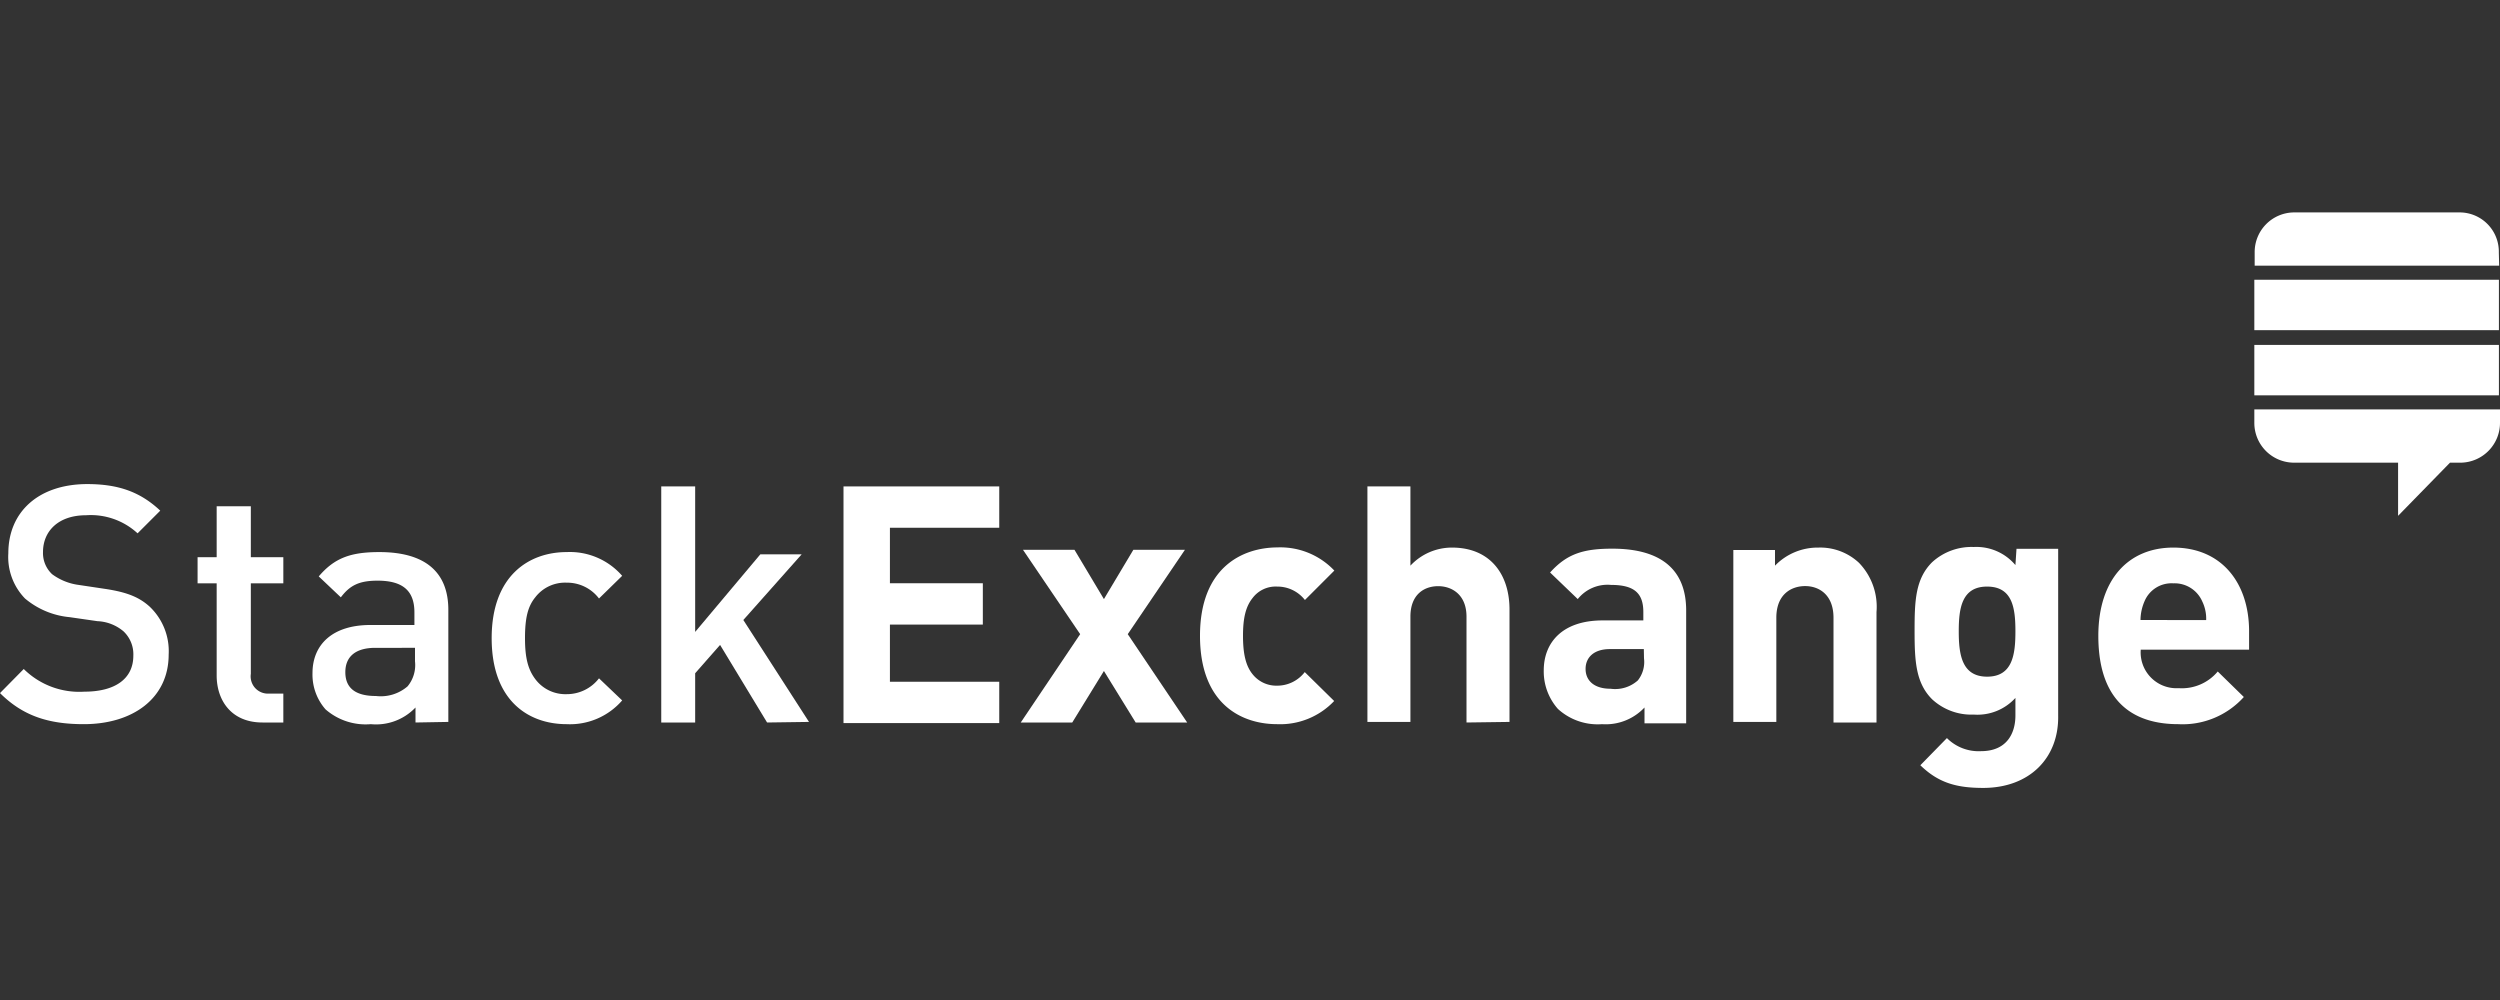 <svg xmlns="http://www.w3.org/2000/svg" viewBox="0 0 300 120"><rect x="0" y="0" width="300" height="120" fill="#333333" stroke="none"/><defs><style>.a{fill:#fff}</style></defs><title>se-logo</title><path d="M45.52,66.25c-3.4,0-5.37.68-7.27,2.92l2.65,2.51c1.08-1.42,2.17-2,4.41-2,3.13,0,4.42,1.3,4.42,3.81V75h-5.3c-4.55,0-6.93,2.37-6.93,5.77a6.32,6.32,0,0,0,1.56,4.35A7.31,7.31,0,0,0,44.5,86.9a6.53,6.53,0,0,0,5.36-2V86.7l3.94-.07V73.18C53.8,68.63,51,66.25,45.52,66.25ZM49.8,79.36a4,4,0,0,1-.89,3,4.92,4.92,0,0,1-3.8,1.16c-2.51,0-3.67-1-3.67-2.86s1.22-2.92,3.6-2.92H49.8Z" class="a"/><path d="M68,69.92a4.8,4.8,0,0,1,3.88,1.9l2.78-2.72A8.31,8.31,0,0,0,68,66.25c-4.48,0-9,2.79-9,10.33S63.45,86.9,68,86.9a8.28,8.28,0,0,0,6.66-2.85L71.88,81.4A4.88,4.88,0,0,1,68,83.3a4.51,4.51,0,0,1-3.73-1.76C63.38,80.38,63,79,63,76.58s.34-3.81,1.23-4.9A4.51,4.51,0,0,1,68,69.92Z" class="a"/><polygon points="96.2 66.52 91.24 66.52 83.42 75.83 83.42 58.37 79.35 58.37 79.35 86.7 83.42 86.7 83.42 80.79 86.41 77.39 92.05 86.7 97.08 86.63 89.2 74.4 96.2 66.52" class="a"/><path d="M17.93,72.77c-1.22-1.09-2.64-1.7-5.29-2.1l-3.2-.48A6.85,6.85,0,0,1,6.25,68.9a3.48,3.48,0,0,1-1.09-2.65c0-2.51,1.84-4.42,5.17-4.42A8.28,8.28,0,0,1,16.51,64l2.72-2.72c-2.38-2.24-5-3.19-8.77-3.19C4.62,58.1,1,61.43,1,66.39a7.16,7.16,0,0,0,2,5.43,9.71,9.71,0,0,0,5.36,2.24l3.33.48a5.18,5.18,0,0,1,3.13,1.22A3.78,3.78,0,0,1,16,78.68C16,81.47,13.79,83,10.12,83a9.47,9.47,0,0,1-7.27-2.72L0,83.17c2.72,2.71,5.77,3.73,10.05,3.73,5.91,0,10.19-3.12,10.19-8.35A7.36,7.36,0,0,0,17.93,72.77Z" class="a"/><path d="M30.1,80.86V70H34V66.86H30.1V60.75H26v6.11H23.71V70H26V81.06c0,2.92,1.7,5.64,5.5,5.64H34V83.23h-1.7A2.07,2.07,0,0,1,30.1,80.86Z" class="a"/><polygon points="101.22 86.7 101.22 86.77 119.91 86.77 119.91 81.81 106.79 81.81 106.79 74.95 117.94 74.95 117.94 69.99 106.79 69.99 106.79 63.33 119.91 63.33 119.91 58.37 101.22 58.37 101.22 86.7" class="a"/><polygon points="142.19 65.98 136 65.98 132.47 71.89 128.94 65.98 122.76 65.98 129.62 76.1 122.49 86.7 128.67 86.7 132.47 80.52 136.28 86.7 142.46 86.7 135.33 76.1 142.19 65.98" class="a"/><path d="M193.48,65.84c-3.47,0-5.44.61-7.47,2.86l3.32,3.19a4.57,4.57,0,0,1,4-1.7c2.79,0,3.87,1,3.87,3.26v1h-4.89c-4.82,0-7.06,2.65-7.06,6a6.78,6.78,0,0,0,1.7,4.62,7.07,7.07,0,0,0,5.3,1.83,6.37,6.37,0,0,0,5.09-2v1.9h5V73.18C202.31,68.29,199.25,65.84,193.48,65.84ZM197.28,79a3.55,3.55,0,0,1-.74,2.65,4.08,4.08,0,0,1-3.27,1c-2,0-3-1-3-2.38s1-2.38,2.92-2.38h4.07Z" class="a"/><path d="M218.21,65.71A7.13,7.13,0,0,0,213,67.88V66h-5V86.63h5.16V74.13c0-2.85,1.83-3.8,3.46-3.8s3.4,1,3.4,3.8V86.7h5.16V73.45a7.6,7.6,0,0,0-2.1-5.91A6.81,6.81,0,0,0,218.21,65.71Z" class="a"/><path d="M241.85,67.81a6.12,6.12,0,0,0-5-2.17,7,7,0,0,0-5,1.83c-2,2-2.1,4.62-2.1,8.22s.13,6.25,2.1,8.22a6.93,6.93,0,0,0,5,1.84,6.16,6.16,0,0,0,5-2v2.11c0,2.1-1,4.28-4.14,4.28a5.37,5.37,0,0,1-4.08-1.57l-3.19,3.26c2.17,2.11,4.34,2.72,7.54,2.72,5.57,0,9.1-3.6,9-8.69v-20h-5Zm-3.4,13.39c-3.06,0-3.4-2.72-3.4-5.44s.34-5.37,3.4-5.37,3.4,2.59,3.4,5.37S241.51,81.2,238.45,81.2Z" class="a"/><path d="M260.8,65.71c-5.37,0-9,3.8-9,10.59,0,8.36,4.68,10.6,9.58,10.6a9.89,9.89,0,0,0,7.88-3.26l-3.13-3.06a5.61,5.61,0,0,1-4.69,2,4.3,4.3,0,0,1-4.55-4.62h13V75.62C269.84,69.92,266.58,65.71,260.8,65.71Zm-3.94,8.69a5.76,5.76,0,0,1,.48-2.24A3.51,3.51,0,0,1,260.8,70a3.62,3.62,0,0,1,3.47,2.17,4.73,4.73,0,0,1,.47,2.24Z" class="a"/><path d="M153.26,70.39A4.18,4.18,0,0,1,156.59,72l3.53-3.53a8.92,8.92,0,0,0-6.86-2.78C149.18,65.71,144,68,144,76.3s5.1,10.6,9.24,10.6a8.92,8.92,0,0,0,6.86-2.78l-3.53-3.47a4.16,4.16,0,0,1-3.33,1.63,3.63,3.63,0,0,1-2.92-1.36c-.82-1-1.16-2.44-1.16-4.62s.34-3.53,1.16-4.55A3.46,3.46,0,0,1,153.26,70.39Z" class="a"/><path d="M174.25,65.71a6.8,6.8,0,0,0-5,2.17V58.37h-5.16V86.63h5.16V74c0-2.71,1.7-3.66,3.33-3.66s3.4,1,3.4,3.66V86.7l5.16-.07V73.25C181.18,68.9,178.8,65.71,174.25,65.71Z" class="a"/><rect width="29.35" height="6.05" x="270.52" y="41.39" class="a"/><rect width="29.35" height="6.05" x="270.52" y="33.57" class="a"/><path d="M299.86,30.31a4.71,4.71,0,0,0-4.62-4.82h-20a4.76,4.76,0,0,0-4.68,4.82v1.57h29.34Z" class="a"/><path d="M270.52,49.13v1.56a4.77,4.77,0,0,0,4.68,4.83h12.57V61.9L294,55.52h1.36A4.78,4.78,0,0,0,300,50.69V49.13Z" class="a"/></svg>